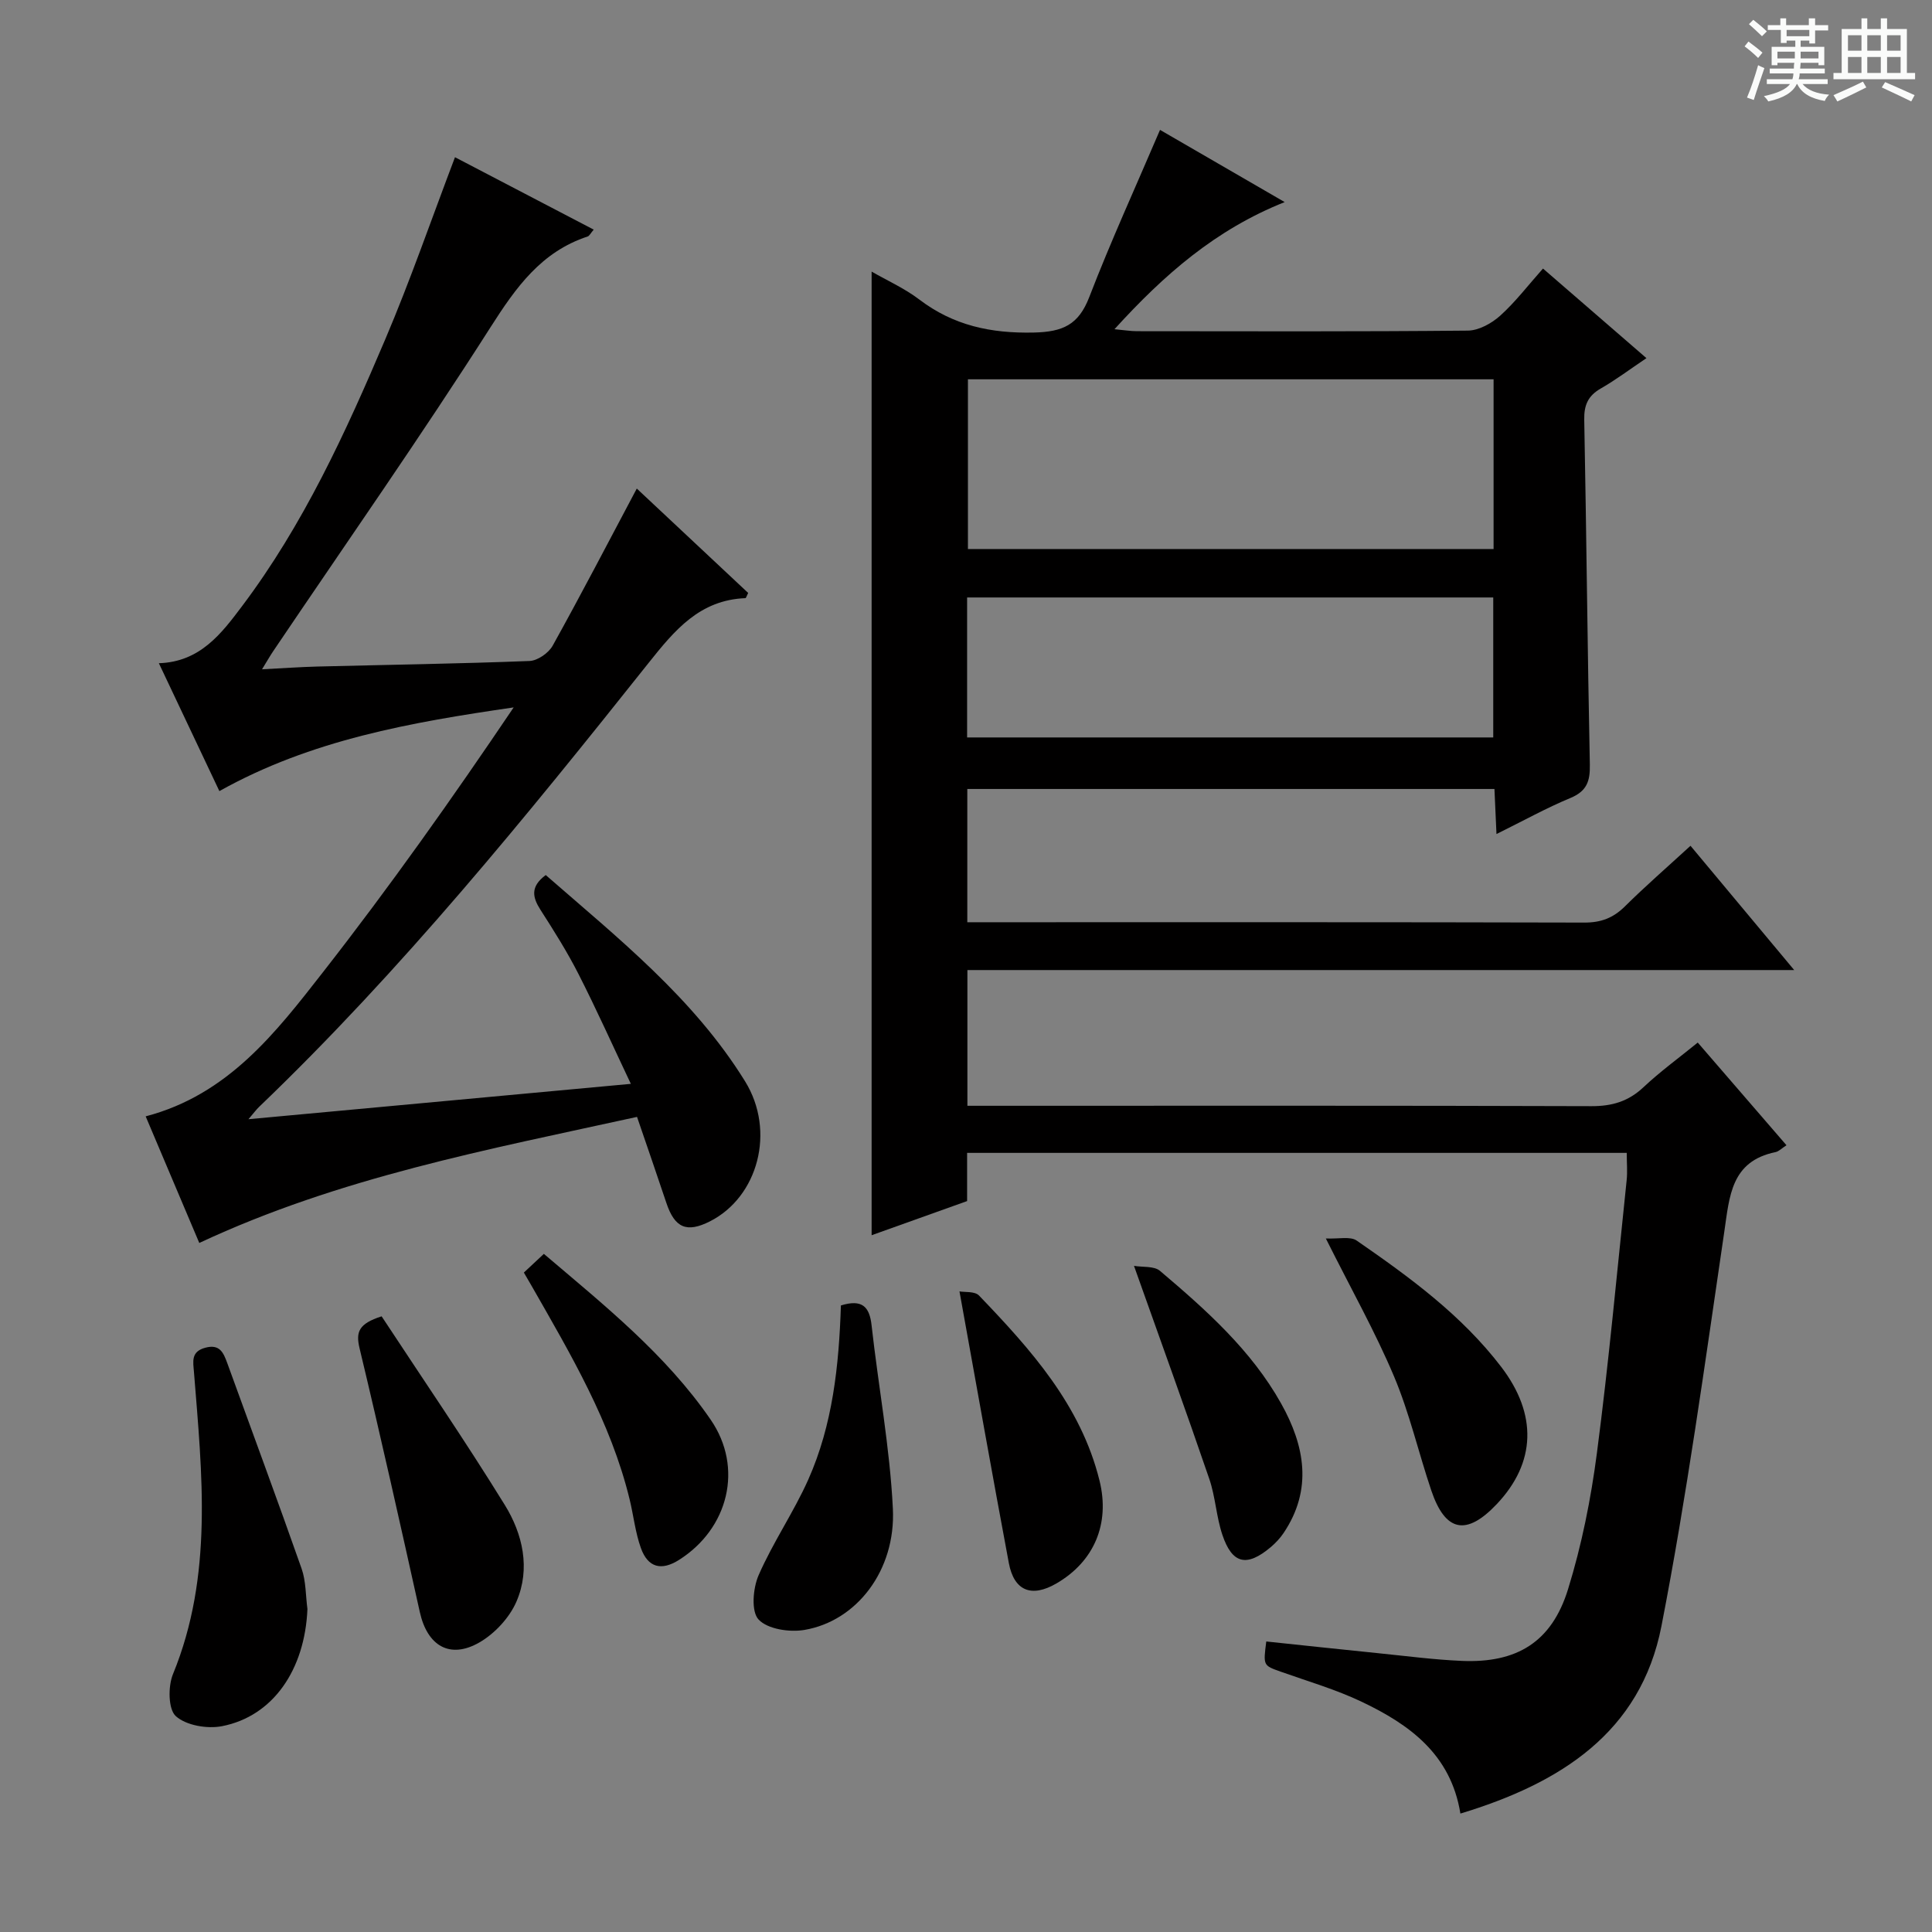 <svg enable-background="new 0 0 400 400" viewBox="0 0 400 400" xmlns="http://www.w3.org/2000/svg"><rect x="0" y="0" width="400" height="400" fill="#808080" stroke="none"/><path d="m361.2 9.6.8-1c.9.7 1.9 1.4 2.9 2.3l-.9 1.1c-1-1-2-1.8-2.8-2.4zm.5 10.6c.9-2.1 1.6-4.3 2.3-6.7.4.2.8.4 1.3.6-.7 2.1-1.5 4.3-2.2 6.6zm.4-15.2.9-.9c1 .8 2 1.6 2.8 2.4l-1 1c-.9-.9-1.8-1.7-2.7-2.5zm12.5-1.2h1.2v1.4h2.7v1.1h-2.7v2.7h-1.2v-.6h-1.8v1.3h4.9v3.8h-1.2v-.5h-3.7c0 .4-.1.9-.1 1.2h5.1v1h-5.2c0 .5-.1.9-.2 1.2h6v1h-5.2c1.1 1.3 2.9 2 5.5 2.2-.4.4-.7.8-.9 1.3-2.9-.5-4.8-1.6-5.7-3.5h-.1c-.8 1.7-2.7 2.9-5.9 3.6-.2-.4-.6-.8-.9-1.1 2.8-.6 4.6-1.4 5.4-2.5h-4.8v-1h5.3c.1-.3.2-.7.2-1.2h-4.9v-1h5c0-.4 0-.8.1-1.2h-3.5v.5h-1.2v-3.8h4.9v-1.3h-1.8v.5h-1.2v-2.7h-2.7v-1h2.6v-1.4h1.2v1.4h4.7v-1.4zm-6.6 8.3h3.6c0-.4 0-.9 0-1.4h-3.6zm1.9-4.6h4.7v-1.3h-4.7zm6.6 3.2h-3.7v1.4h3.7z" fill="#fafbfa"/><path d="m385.3 3.8h1.3v2.2h2.8v-2.2h1.3v2.2h4.1v9.1h1.7v1.3h-16.9v-1.3h1.7v-9.1h4.1v-2.2zm.4 13.1.7 1.2c-1.8.9-3.8 1.9-6 2.9-.2-.4-.5-.8-.8-1.3 2.3-1 4.3-1.9 6.1-2.8zm-3.1-6.4h2.8v-3.2h-2.8zm0 4.6h2.8v-3.3h-2.8zm4-4.6h2.8v-3.2h-2.8zm0 4.6h2.8v-3.3h-2.8zm3.7 1.9c2.1.9 4.1 1.8 6.1 2.7l-.7 1.3c-2.2-1.1-4.2-2-6.1-2.9zm3.2-9.7h-2.8v3.2h2.8zm-2.8 7.8h2.8v-3.3h-2.8z" fill="#fafbfa"/><g fill="#010000"><path d="m351.5 215.85c6.15 7.12 12.11 14.02 18.37 21.26-.99.64-1.58 1.28-2.26 1.42-9.24 1.9-9.53 9.12-10.62 16.53-4.01 27.24-7.74 54.57-13 81.58-4.31 22.15-21.06 32.61-41.63 38.84-1.98-12.29-10.56-18.44-20.42-23.14-5.37-2.56-11.16-4.24-16.79-6.24-3.61-1.29-3.63-1.23-2.98-6.25 7.69.81 15.39 1.64 23.1 2.42 5.78.58 11.56 1.35 17.37 1.6 11.41.49 18.62-3.9 22-14.82 2.83-9.14 4.74-18.68 5.98-28.19 2.46-18.78 4.18-37.65 6.16-56.49.19-1.78.02-3.6.02-5.68-45.55 0-90.82 0-136.57 0v9.98c-6.75 2.41-13.11 4.69-19.77 7.07 0-66.62 0-132.78 0-199.51 3.25 1.87 6.81 3.46 9.84 5.76 7.1 5.41 14.86 7.06 23.75 6.86 6.02-.14 9.26-1.61 11.47-7.34 4.46-11.57 9.63-22.86 14.65-34.62 8.09 4.69 16.53 9.57 25.81 14.95-14.29 5.69-24.95 15-35.24 26.32 1.99.18 3.33.41 4.66.41 22.83.02 45.66.1 68.49-.12 2.28-.02 4.94-1.5 6.71-3.09 3.18-2.87 5.81-6.34 8.86-9.76 7.16 6.2 14.04 12.16 21.42 18.55-3.46 2.32-6.34 4.5-9.45 6.28-2.64 1.51-3.49 3.43-3.43 6.46.46 23.81.67 47.62 1.16 71.42.07 3.44-.63 5.49-4.01 6.9-4.99 2.07-9.75 4.72-15.32 7.47-.16-3.53-.28-6.26-.42-9.33-36.45 0-72.66 0-109.14 0v27.59h5.28c40.83 0 81.65-.04 122.48.07 3.43.01 5.96-.95 8.38-3.34 4.24-4.2 8.75-8.12 13.59-12.56 7.08 8.48 13.95 16.71 21.47 25.73-57.56 0-114.23 0-171.18 0v28.1h5.72c41.16 0 82.32-.06 123.48.08 4.28.01 7.63-.98 10.76-3.91 3.49-3.28 7.4-6.12 11.25-9.26zm-42.27-102.18c0-11.95 0-23.5 0-35.14-36.54 0-72.73 0-108.83 0v35.14zm-109 39.01h108.93c0-9.79 0-19.33 0-28.98-36.52 0-72.61 0-108.93 0z"/><path d="m32.89 137.31c8.56-.26 12.99-6.18 17.24-11.83 12.69-16.86 21.44-35.94 29.63-55.22 5.18-12.18 9.51-24.73 14.44-37.71 9.52 4.97 18.99 9.91 28.72 14.99-.65.76-.88 1.29-1.25 1.42-9.61 3.17-14.83 10.51-20.1 18.77-14.48 22.7-29.95 44.78-45.02 67.11-.62.92-1.17 1.89-2.3 3.73 4.36-.22 7.92-.48 11.47-.57 14.64-.37 29.29-.58 43.92-1.15 1.67-.07 3.94-1.65 4.78-3.16 5.9-10.61 11.49-21.38 17.42-32.54 7.7 7.21 15.42 14.45 23.06 21.61-.31.6-.43 1.07-.57 1.08-9.46.38-14.62 6.59-20.06 13.43-25.4 31.92-51.11 63.6-80.64 91.91-.56.53-1.01 1.17-2.19 2.54 26.63-2.46 52.29-4.83 79.17-7.32-3.77-7.95-7.12-15.44-10.84-22.74-2.33-4.58-5.09-8.96-7.87-13.29-1.65-2.58-2.16-4.79 1.09-7.2 14.89 13 30.59 25.45 41.26 42.69 6.41 10.36 2.66 23.96-7.23 28.99-4.84 2.46-7.32 1.39-9.05-3.78-1.94-5.8-3.94-11.58-6.08-17.83-30.9 6.78-61.54 12.5-90.63 26.1-3.68-8.69-7.32-17.29-11.1-26.21 17.06-4.47 26.93-17.33 36.7-29.84 13.8-17.66 26.77-35.98 39.49-54.83-21.24 3.09-41.94 6.7-60.93 17.33-4.17-8.82-8.29-17.51-12.53-26.48z"/><path d="m63.65 333.12c-.52 12.58-7.12 22.22-17.7 24.27-3.05.59-7.39-.15-9.54-2.07-1.59-1.42-1.64-6.16-.6-8.7 8.37-20.42 6.02-41.48 4.35-62.52-.18-2.24-.66-4.26 2.35-5.07 2.96-.8 3.74.99 4.53 3.15 5.14 14.19 10.4 28.34 15.4 42.58.92 2.6.83 5.56 1.21 8.36z"/><path d="m79.01 272.53c8.54 12.99 17.34 25.83 25.5 39.05 3.72 6.02 5.36 13.18 2.42 20-1.44 3.34-4.49 6.63-7.66 8.46-6.14 3.54-10.8.7-12.35-6.27-4.05-18.24-8.13-36.48-12.48-54.64-.79-3.34-.23-5.06 4.57-6.6z"/><path d="m108.46 263.47c1.39-1.3 2.59-2.42 4.14-3.87 12.51 10.64 25.25 20.81 34.55 34.35 6.82 9.92 3.68 22.54-6.58 29.02-3.62 2.29-6.42 1.61-7.88-2.46-1.16-3.23-1.52-6.74-2.34-10.11-3.9-16.01-12.2-30.01-20.25-44.11-.41-.71-.83-1.41-1.64-2.82z"/><path d="m274.5 256.41c2.64.13 5.05-.49 6.39.44 10.95 7.57 21.72 15.42 29.93 26.16 7.5 9.82 7.19 19.82-.93 28.4-6.29 6.64-10.65 5.79-13.56-2.83-2.65-7.86-4.51-16.02-7.72-23.63-3.86-9.16-8.77-17.87-14.11-28.54z"/><path d="m174.1 270.28c4.38-1.35 5.92.23 6.35 4.1 1.41 12.68 3.79 25.29 4.41 37.99.62 12.77-7.5 23.26-18.32 25.09-3.08.52-7.6-.15-9.48-2.15-1.57-1.65-1.18-6.46-.01-9.15 2.97-6.82 7.27-13.05 10.3-19.84 5.05-11.35 6.35-23.59 6.75-36.04z"/><path d="m198.65 267.37c1.07.2 3.16-.06 4.04.85 10.73 11.18 21.08 22.69 24.95 38.31 2.23 8.99-1.15 16.79-8.91 21.3-5.14 2.99-8.77 1.58-9.86-4.21-3.44-18.35-6.69-36.73-10.22-56.25z"/><path d="m234.78 262.08c1.78.31 4.15 0 5.37 1.03 9.54 8.08 18.92 16.43 25.11 27.5 4.87 8.7 6.56 17.77.49 26.79-.73 1.09-1.67 2.08-2.67 2.93-4.94 4.15-7.96 3.5-9.99-2.53-1.27-3.75-1.44-7.87-2.72-11.61-4.87-14.23-10-28.38-15.59-44.11z"/></g></svg>